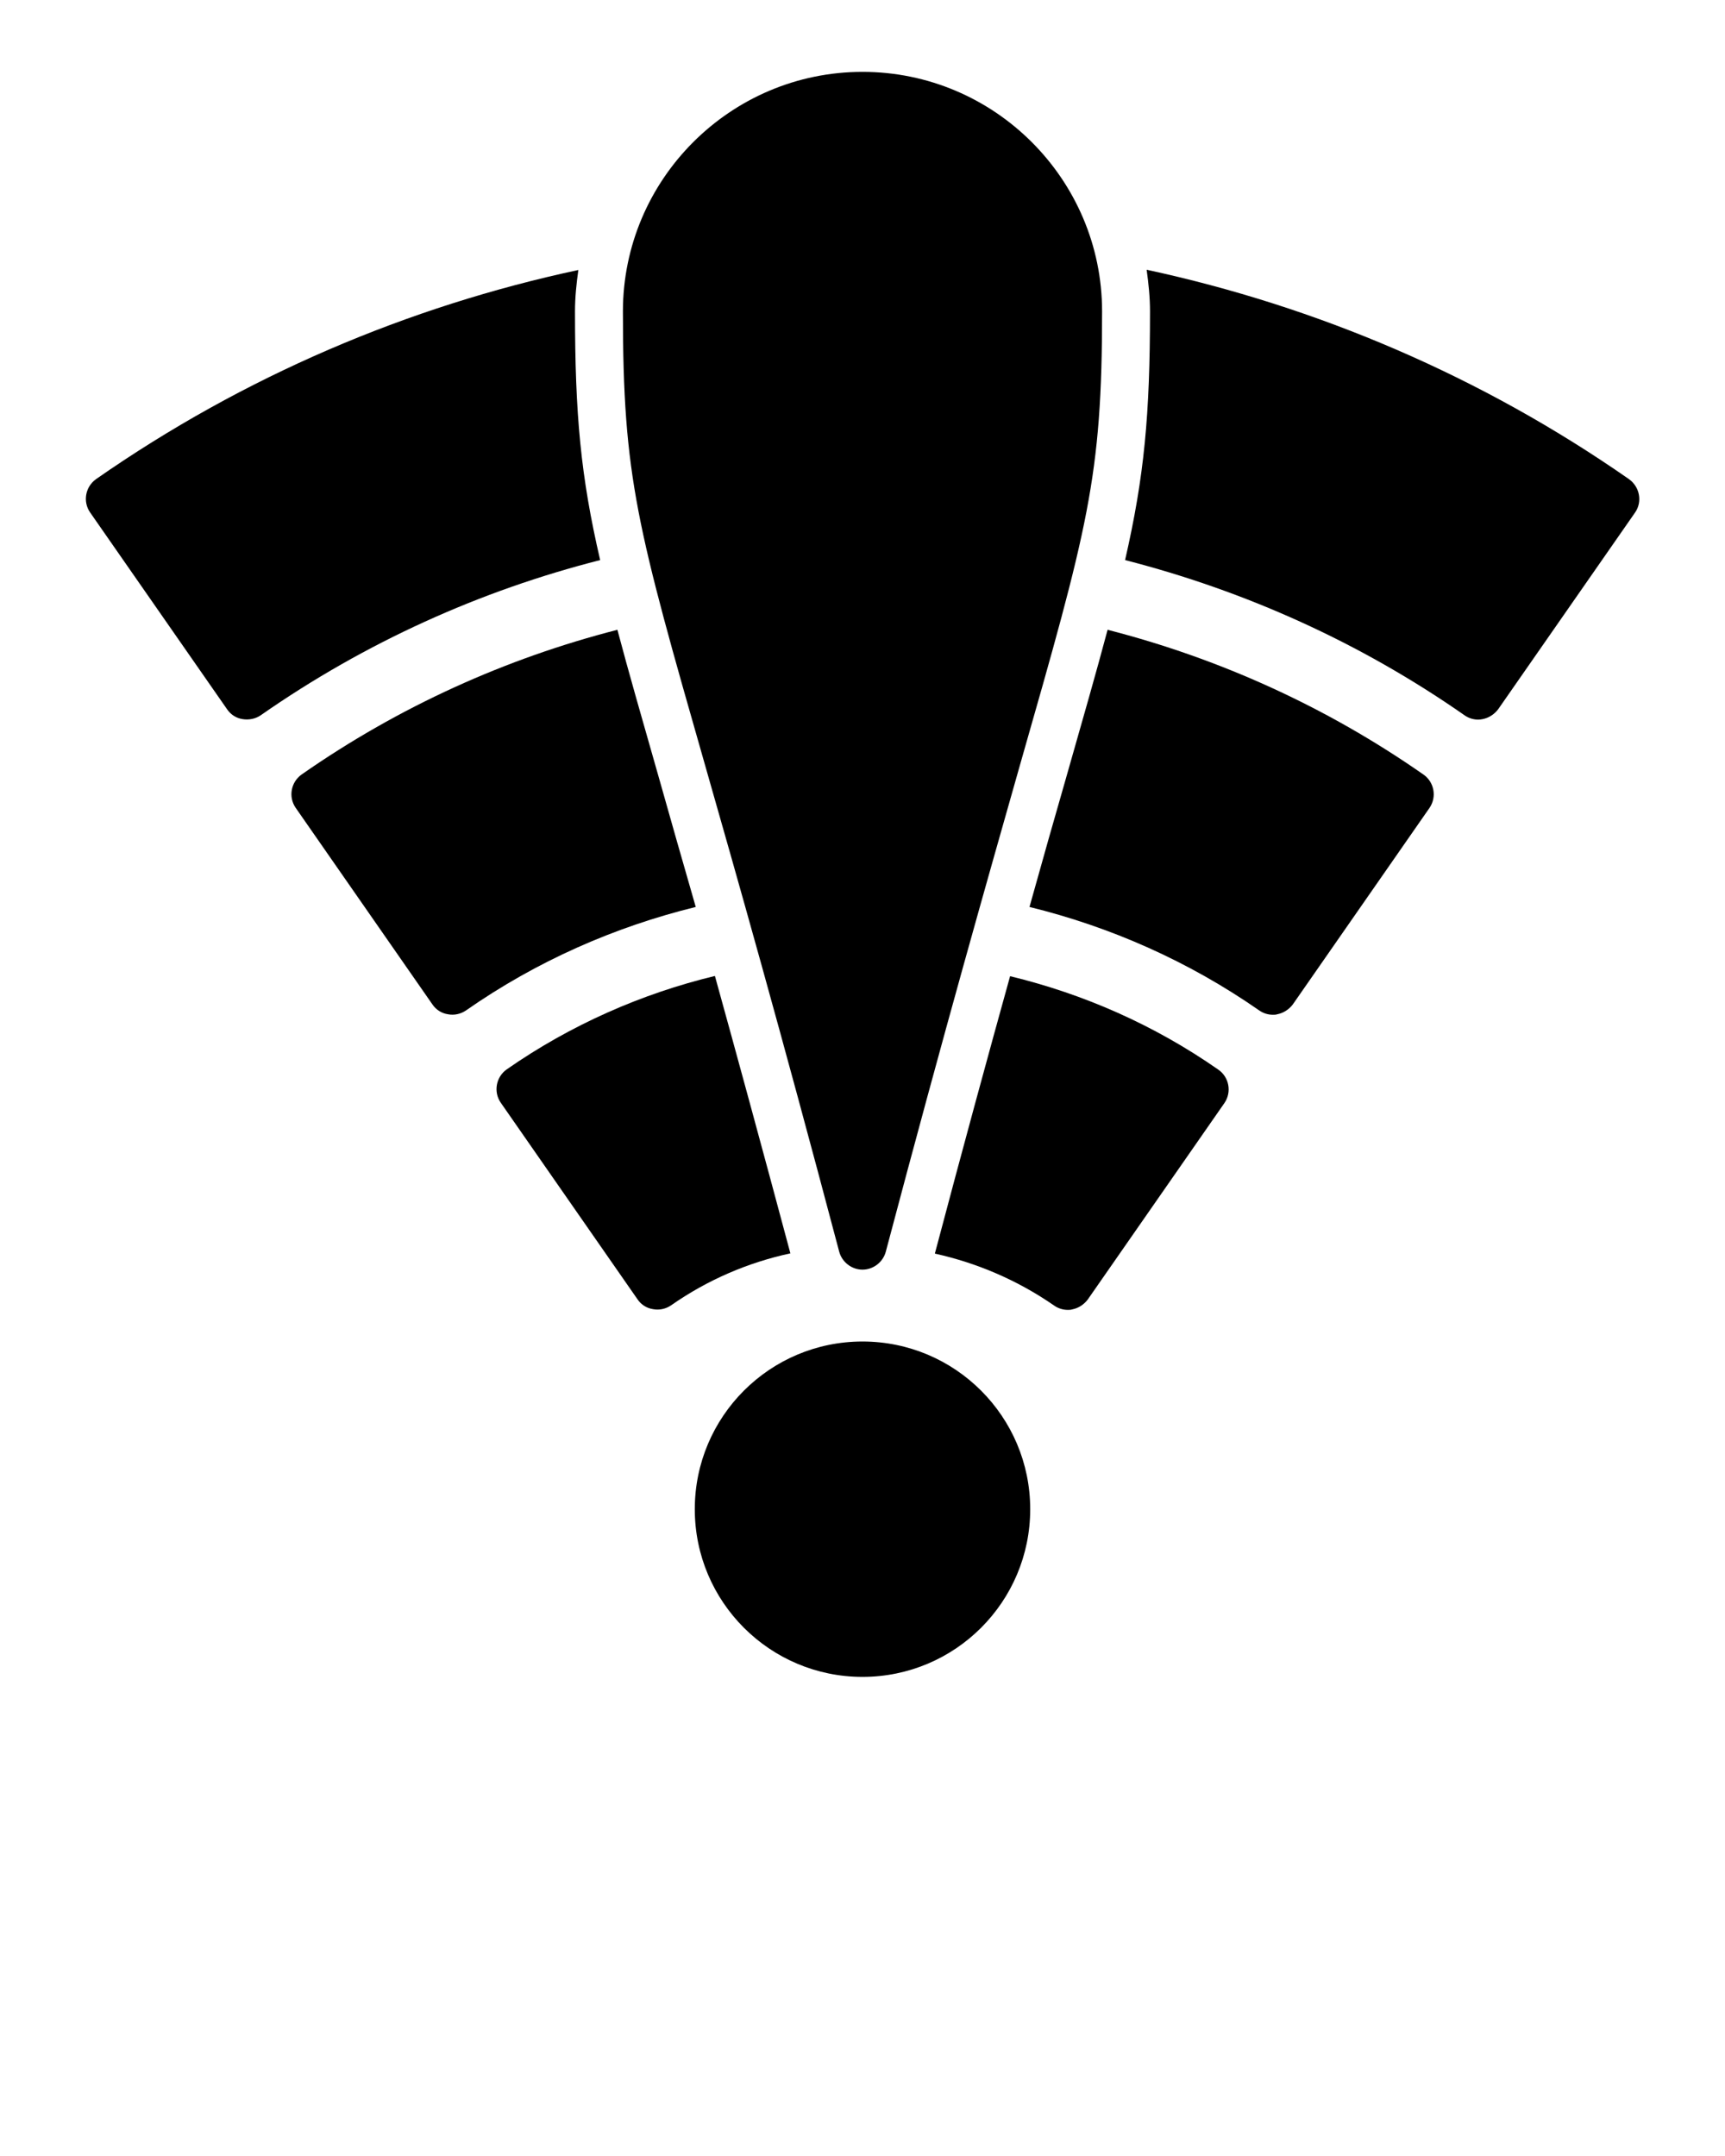 <svg xmlns="http://www.w3.org/2000/svg" xmlns:xlink="http://www.w3.org/1999/xlink" version="1.1" x="0px" y="0px" viewBox="0 0 72 90" style="enable-background:new 0 0 72 72;" xml:space="preserve"><g><circle cx="36" cy="63" r="7"/><path d="M35.03,52.26C35.15,52.69,35.55,53,36,53s0.85-0.31,0.97-0.74c2.47-9.33,4.28-15.66,5.59-20.28C45.41,22.01,46,19.94,46,13   c0-5.51-4.49-10-10-10S26,7.49,26,13c0,6.94,0.59,9.01,3.44,18.98C30.76,36.6,32.56,42.92,35.03,52.26z"/><g><path d="M29.84,40.74c-3.06,0.74-6.02,2.04-8.69,3.9c-0.45,0.32-0.56,0.94-0.25,1.39l5.71,8.21c0.15,0.22,0.38,0.37,0.65,0.41    c0.26,0.05,0.53-0.01,0.75-0.16c1.53-1.07,3.22-1.79,4.98-2.17C31.78,47.8,30.74,43.99,29.84,40.74z"/><path d="M50.85,44.65c-2.68-1.87-5.63-3.16-8.69-3.9c-0.9,3.24-1.94,7.05-3.14,11.58c1.76,0.39,3.45,1.11,4.98,2.17    c0.17,0.12,0.37,0.18,0.57,0.18c0.06,0,0.12,0,0.18-0.02c0.26-0.05,0.49-0.2,0.65-0.41l5.71-8.21    C51.42,45.58,51.3,44.96,50.85,44.65z"/></g><g><path d="M27.52,32.53c-0.71-2.49-1.29-4.5-1.75-6.24c-4.64,1.19-9.11,3.2-13.18,6.04c-0.45,0.32-0.56,0.94-0.25,1.39l5.71,8.21    c0.15,0.22,0.38,0.37,0.65,0.41c0.26,0.05,0.53-0.01,0.75-0.16c2.95-2.06,6.21-3.49,9.59-4.32    C28.46,35.85,27.96,34.09,27.52,32.53z"/><path d="M59.41,32.33c-4.07-2.84-8.54-4.85-13.18-6.04c-0.46,1.73-1.04,3.75-1.75,6.24c-0.45,1.56-0.95,3.32-1.51,5.33    c3.38,0.83,6.63,2.26,9.59,4.32c0.17,0.12,0.37,0.18,0.57,0.18c0.06,0,0.12,0,0.18-0.02c0.26-0.05,0.49-0.2,0.65-0.41l5.71-8.21    C59.98,33.26,59.86,32.64,59.41,32.33z"/></g><g><path d="M24,13c0-0.59,0.06-1.16,0.14-1.73C17.04,12.79,10.18,15.7,4.01,20c-0.45,0.32-0.56,0.94-0.25,1.39l5.72,8.22    c0.15,0.22,0.38,0.37,0.65,0.41c0.26,0.04,0.53-0.01,0.75-0.16c4.37-3.05,9.18-5.21,14.17-6.48C24.24,19.89,24,17.31,24,13z"/><path d="M67.99,20c-6.17-4.3-13.03-7.21-20.13-8.74C47.94,11.84,48,12.41,48,13c0,4.31-0.24,6.89-1.04,10.38    c4.99,1.28,9.8,3.43,14.17,6.48c0.17,0.12,0.37,0.18,0.57,0.18c0.06,0,0.12-0.01,0.18-0.02c0.26-0.05,0.49-0.2,0.65-0.41    l5.72-8.22C68.56,20.94,68.44,20.32,67.99,20z"/></g></g></svg>